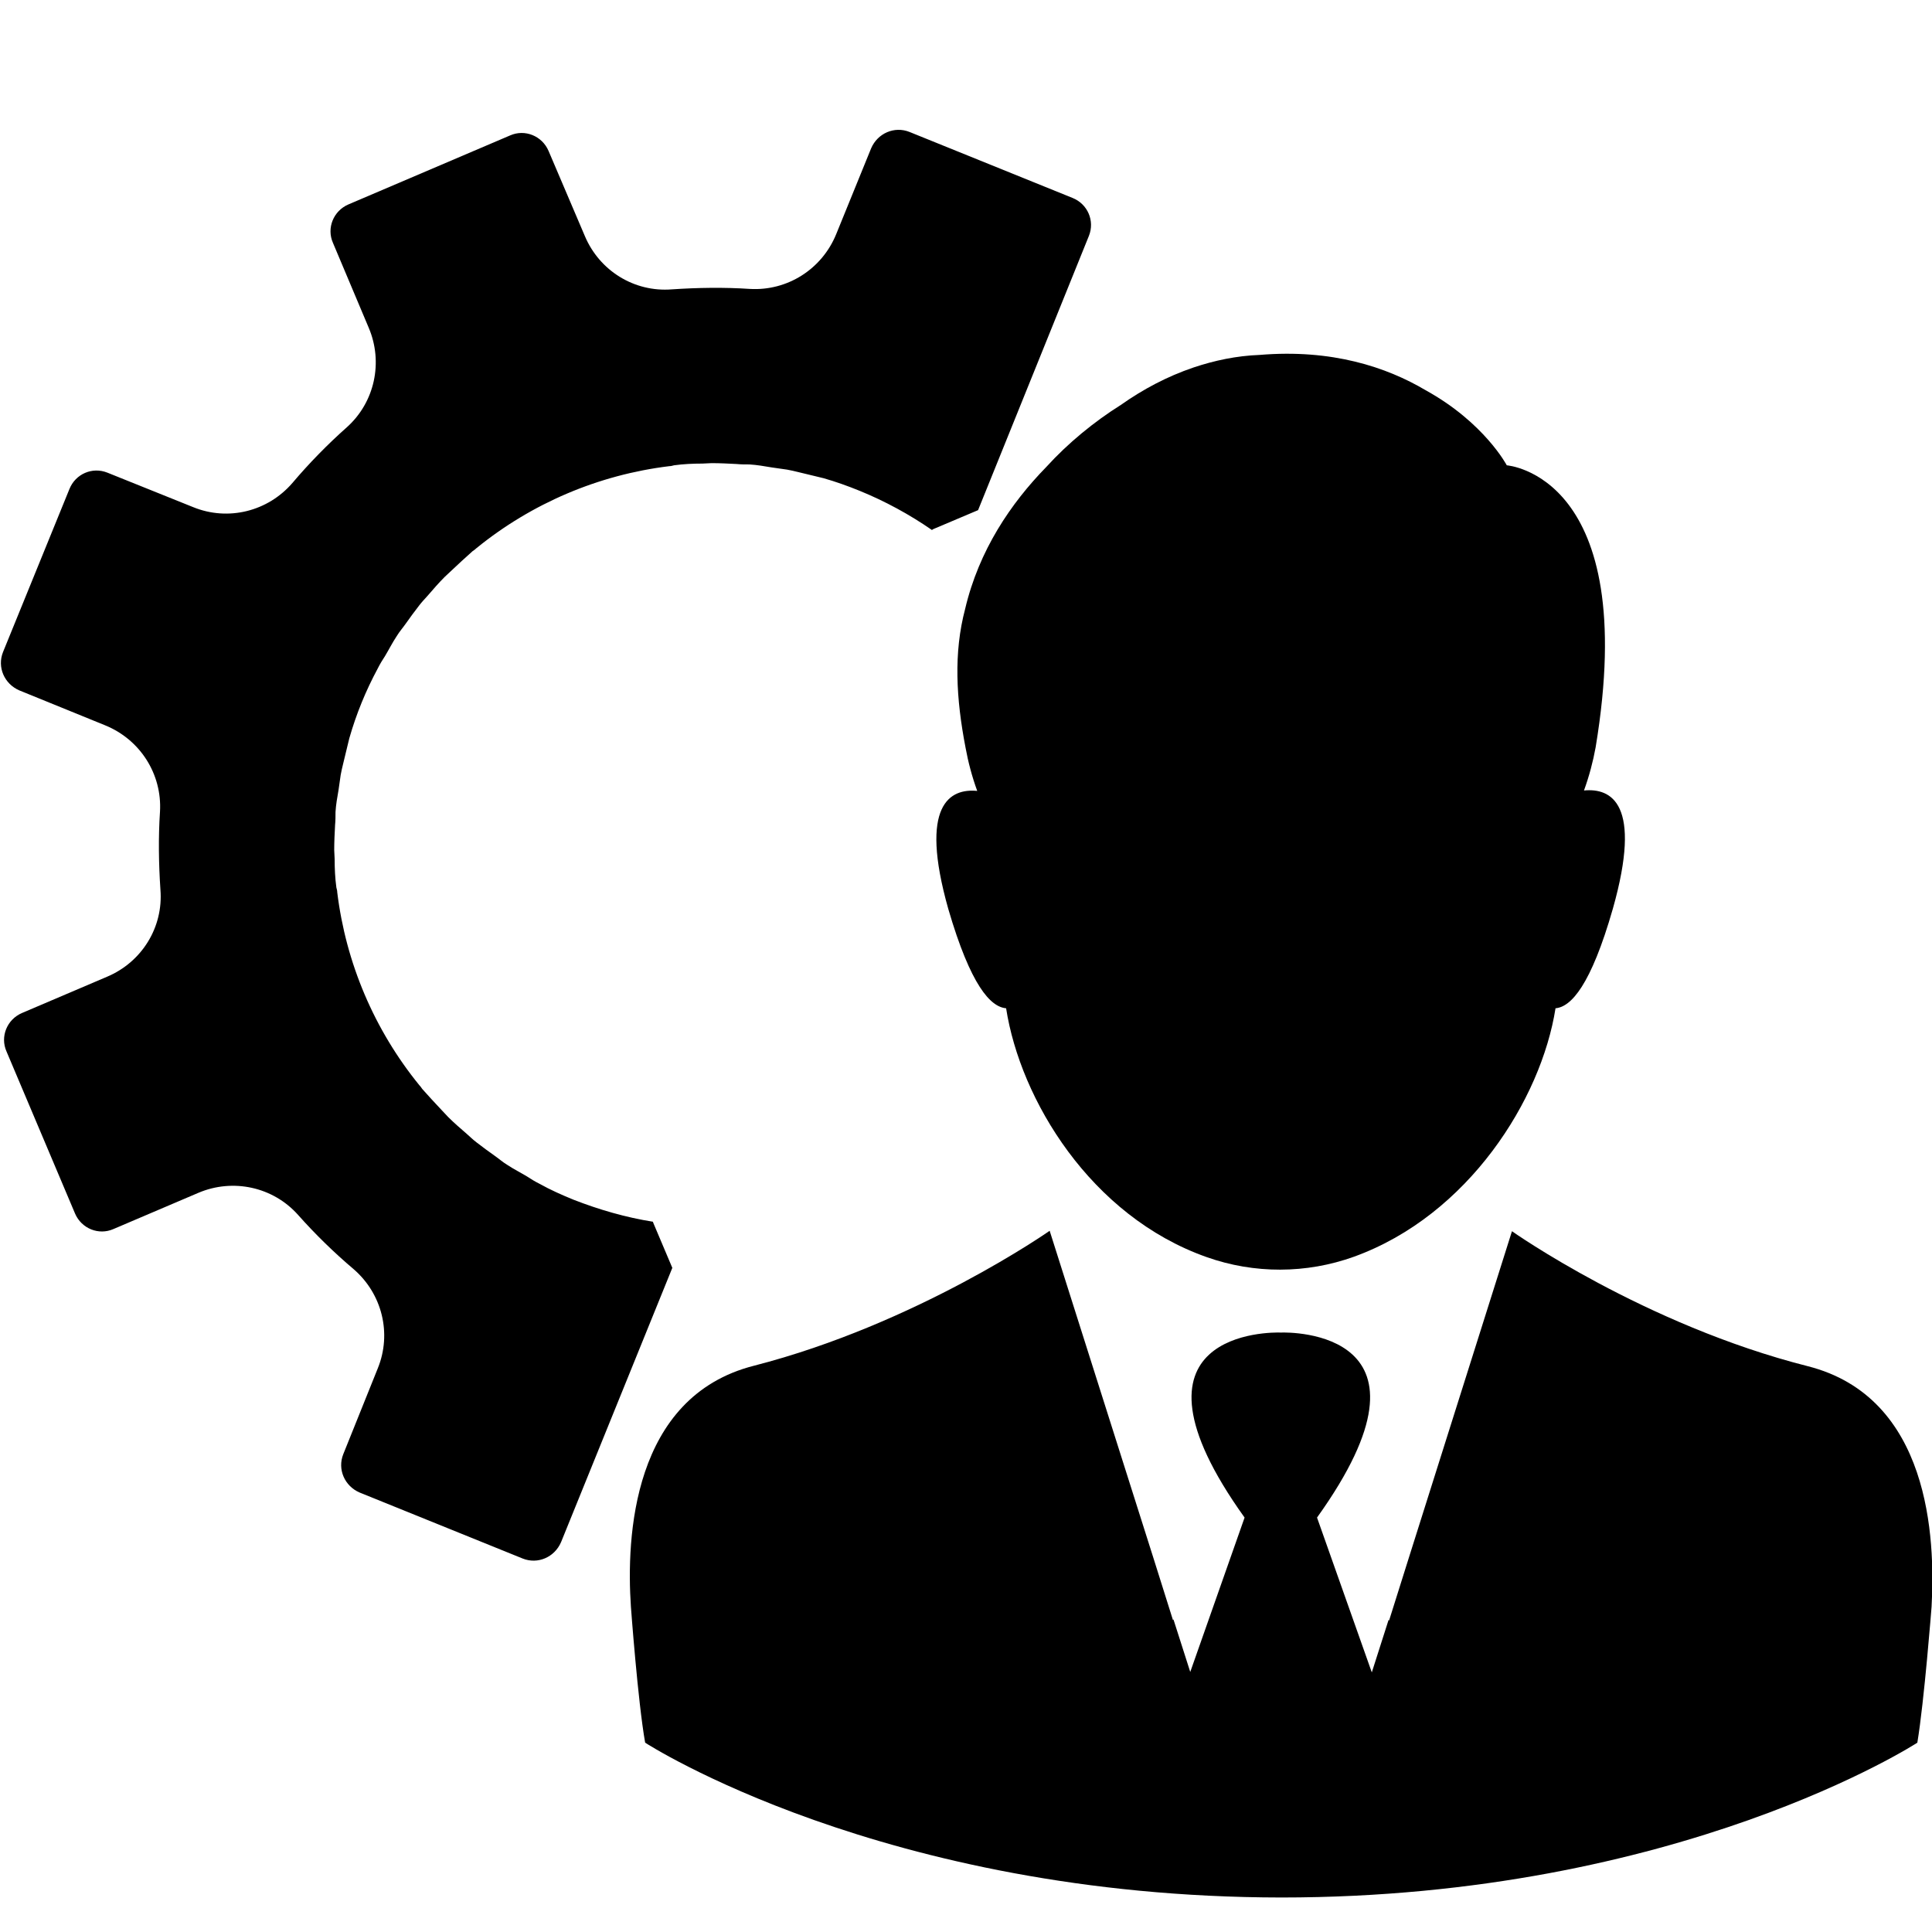<svg  xmlns="http://www.w3.org/2000/svg" xmlns:xlink="http://www.w3.org/1999/xlink" x="0px" y="0px" width="40px" height="40px"
	 viewBox="0 0 448 448" style="enable-background:new 0 0 448 448;" xml:space="preserve">
		<path d="M76.7,123.1c0.5-0.5,1.1-1,1.6-1.5C77.8,122.2,77.2,122.6,76.7,123.1z"/>
		<path d="M70.9,129.7c0.6-0.8,1.3-1.5,2-2.3C72.2,128.2,71.5,128.9,70.9,129.7z"/>
		<path d="M51.9,196.1c0-0.4-0.1-0.7-0.2-1.1C51.7,195.4,51.8,195.8,51.9,196.1z"/>
		<path d="M77.4,248.2c-0.5-0.5-1-1.1-1.5-1.6C76.4,247.1,76.9,247.7,77.4,248.2z"/>
		<path d="M83.2,117.2c0.3-0.2,0.6-0.4,0.9-0.7C83.8,116.8,83.5,117,83.2,117.2z"/>
		<path d="M51.4,180.6c0.1-1,0.1-2,0.1-3C51.4,178.6,51.4,179.6,51.4,180.6z"/>
		<path d="M52.2,172.4c0.2-1.2,0.3-2.3,0.5-3.5C52.5,170.1,52.3,171.3,52.2,172.4z"/>
		<path d="M53.9,163.7c0.3-1.1,0.5-2.2,0.8-3.3C54.4,161.5,54.2,162.6,53.9,163.7z"/>
		<path d="M61.3,144.2c0.5-1,1.1-2,1.7-2.9C62.4,142.3,61.8,143.2,61.3,144.2z"/>
		<path d="M51.3,188.5c0-0.7-0.1-1.4-0.1-2.1C51.2,187,51.2,187.7,51.3,188.5z"/>
		<path d="M65.7,136.7c0.6-1,1.4-1.9,2.1-2.9C67.1,134.8,66.4,135.7,65.7,136.7z"/>
		<path d="M71.5,241.7c-0.2-0.3-0.4-0.6-0.7-0.9C71,241.1,71.2,241.4,71.5,241.7z"/>
		<path d="M98.5,263.6c-1-0.5-2-1.1-2.9-1.7C96.5,262.5,97.5,263.1,98.5,263.6z"/>
		<path d="M91,259.2c-1-0.6-1.9-1.4-2.9-2.1C89,257.8,90,258.5,91,259.2z"/>
		<path d="M83.9,254c-0.8-0.6-1.5-1.3-2.3-2C82.4,252.7,83.1,253.4,83.9,254z"/>
		<path d="M51.2,186.3c0-1.9,0.1-3.9,0.2-5.8C51.2,182.5,51.1,184.4,51.2,186.3z"/>
		<path d="M51.5,177.6c0.2-1.7,0.4-3.4,0.7-5.1C51.9,174.1,51.6,175.8,51.5,177.6z"/>
		<path d="M75.9,246.6c-1.5-1.6-3.1-3.2-4.5-4.9C72.9,243.4,74.4,245,75.9,246.6z"/>
		<path d="M51.7,195.1c-0.2-2.2-0.4-4.4-0.4-6.6C51.3,190.7,51.5,192.9,51.7,195.1z"/>
		<path d="M88.1,257.1c-1.4-1-2.8-2-4.2-3.1C85.3,255.1,86.7,256.1,88.1,257.1z"/>
		<path d="M95.5,261.9c-1.5-0.9-3.1-1.8-4.6-2.7C92.5,260.2,94,261,95.5,261.9z"/>
		<path d="M81.7,252.1c-1.5-1.3-2.9-2.5-4.3-3.9C78.8,249.5,80.2,250.8,81.7,252.1z"/>
		<path d="M106.4,267.3c-2.7-1.1-5.4-2.3-7.9-3.7C101.1,265,103.7,266.2,106.4,267.3z"/>
		<path d="M52.7,168.9c0.3-1.7,0.8-3.4,1.2-5.2C53.5,165.5,53,167.2,52.7,168.9z"/>
		<path d="M51.9,196.1c2,16.4,8.5,31.9,19,44.7C60.5,228,53.9,212.5,51.9,196.1z"/>
		<path d="M164.5,100.5c2.8,0.8,5.5,1.8,8.3,2.9C170,102.3,167.3,101.3,164.5,100.5z"/>
		<path d="M57.6,152.2c1.1-2.7,2.3-5.4,3.7-7.9C59.9,146.8,58.7,149.5,57.6,152.2z"/>
		<path d="M63,141.3c0.9-1.5,1.7-3.1,2.7-4.6C64.7,138.2,63.9,139.8,63,141.3z"/>
		<path d="M54.7,160.4c0.8-2.8,1.8-5.5,2.9-8.3C56.5,154.9,55.5,157.6,54.7,160.4z"/>
		<path d="M78.3,121.7c1.6-1.5,3.2-3.1,4.9-4.5C81.5,118.6,79.9,120.2,78.3,121.7z"/>
		<path d="M67.8,133.9c1-1.4,2-2.8,3.1-4.2C69.8,131,68.8,132.4,67.8,133.9z"/>
			<path d="M136.4,97c0.7,0,1.4-0.1,2.1-0.1C137.8,96.9,137.1,97,136.4,97z"/>
			<path d="M128.7,97.6c0.4,0,0.7-0.1,1.1-0.2C129.5,97.5,129.1,97.6,128.7,97.6z"/>
			<path d="M161.2,99.7c1.1,0.3,2.2,0.5,3.3,0.8C163.4,100.2,162.3,100,161.2,99.7z"/>
			<path d="M144.3,97.1c1,0.1,2,0.1,3,0.1C146.3,97.2,145.3,97.2,144.3,97.1z"/>
			<path d="M152.5,97.9c1.2,0.2,2.3,0.3,3.5,0.5C154.8,98.2,153.6,98.1,152.5,97.9z"/>
			<path d="M77.2,56.3L85.5,76c3.4,8,1.4,17.3-5.1,23.1c-4.5,4-8.7,8.3-12.6,12.9c-5.7,6.6-14.9,8.9-23,5.6l-19.9-8
				c-3.5-1.4-7.4,0.3-8.8,3.8L0.7,151.2c-1.4,3.5,0.3,7.4,3.8,8.9l19.9,8.1c8.1,3.3,13.2,11.3,12.7,20c-0.4,6-0.3,12.1,0.1,18.1
				c0.7,8.7-4.3,16.8-12.4,20.2l-19.7,8.4c-3.5,1.5-5.1,5.5-3.6,8.9l15.9,37.6c1.5,3.5,5.5,5.1,8.9,3.6l19.7-8.4
				c8-3.4,17.3-1.4,23.1,5.1c4,4.5,8.3,8.7,12.9,12.6c6.6,5.7,8.9,14.9,5.6,23l-8,19.9c-1.4,3.5,0.3,7.4,3.8,8.9l37.8,15.3
				c3.5,1.4,7.4-0.3,8.9-3.8l25.8-63.6l-4.4-10.4l-0.1-0.3c-6.3-1-12.5-2.8-18.4-5.1c-2.7-1.1-5.4-2.3-7.9-3.7c-1-0.5-2-1.1-2.9-1.7
				c-1.5-0.9-3.1-1.7-4.6-2.7c-1-0.6-1.9-1.4-2.9-2.1c-1.4-1-2.8-2-4.2-3.1c-0.8-0.6-1.5-1.3-2.3-2c-1.5-1.3-2.9-2.5-4.3-3.9
				c-0.5-0.5-1-1.1-1.5-1.6c-1.5-1.6-3-3.2-4.5-4.9c-0.2-0.3-0.4-0.6-0.7-0.9c-10.4-12.8-17-28.3-19-44.7c0-0.4-0.1-0.7-0.2-1.1
				c-0.3-2.2-0.4-4.4-0.4-6.6c0-0.7-0.1-1.4-0.1-2.1c0-1.9,0.1-3.9,0.2-5.8c0.1-1,0.1-2,0.1-3c0.1-1.7,0.4-3.4,0.7-5.1
				c0.2-1.2,0.3-2.3,0.5-3.5c0.3-1.7,0.8-3.4,1.2-5.2c0.3-1.1,0.5-2.2,0.8-3.3c1.6-5.6,3.8-11,6.6-16.2c0.5-1,1.1-2,1.7-2.9
				c0.9-1.5,1.7-3.1,2.7-4.6c0.6-1,1.4-1.9,2.1-2.9c1-1.4,2-2.8,3.1-4.2c0.6-0.8,1.3-1.5,2-2.3c1.3-1.5,2.5-2.9,3.9-4.3
				c0.5-0.5,1.1-1,1.6-1.5c1.6-1.5,3.2-3,4.9-4.5c0.3-0.2,0.6-0.4,0.9-0.7c12.8-10.4,28.3-17,44.7-19c0.4,0,0.7-0.1,1.1-0.2
				c2.2-0.3,4.4-0.4,6.6-0.4c0.7,0,1.4-0.1,2.1-0.1c1.9,0,3.9,0.1,5.8,0.2c1,0.1,2,0.1,3,0.1c1.7,0.1,3.4,0.4,5.2,0.7
				c1.2,0.2,2.3,0.3,3.5,0.5c1.7,0.3,3.4,0.8,5.2,1.2c1.1,0.3,2.2,0.5,3.3,0.8c2.8,0.8,5.6,1.8,8.3,2.9c5.9,2.4,11.6,5.5,16.8,9.1
				c0.1-0.1,0.2-0.1,0.3-0.2l10.4-4.4l25.7-63.6c1.4-3.5-0.3-7.4-3.8-8.8l-37.8-15.3c-3.5-1.4-7.4,0.3-8.9,3.8l-8.1,19.9
				c-3.3,8.1-11.3,13.2-20,12.7c-6-0.4-12.1-0.3-18.1,0.1c-8.7,0.7-16.8-4.3-20.2-12.4l-8.4-19.7c-1.5-3.5-5.5-5.1-8.9-3.6
				L80.8,47.4C77.3,48.9,75.7,52.9,77.2,56.3z"/>
			<path d="M156,98.5c1.7,0.3,3.4,0.8,5.2,1.2C159.4,99.2,157.7,98.8,156,98.5z"/>
			<path d="M138.6,96.9c1.9,0,3.9,0.1,5.8,0.2C142.4,97,140.5,96.9,138.6,96.9z"/>
			<path d="M147.3,97.3c1.7,0.2,3.4,0.4,5.2,0.7C150.8,97.7,149.1,97.4,147.3,97.3z"/>
			<path d="M128.7,97.6c-16.4,2-31.9,8.5-44.7,19C96.9,106.2,112.4,99.7,128.7,97.6z"/>
			<path d="M129.8,97.5c2.2-0.2,4.4-0.4,6.6-0.4C134.2,97.1,132,97.2,129.8,97.5z"/>
		<path d="M72.8,127.4c1.3-1.5,2.5-2.9,3.9-4.3C75.4,124.5,74.1,126,72.8,127.4z"/>
			<path d="M233.3,233.8c3.3,21.2,19.6,48.2,46.5,57.7c11,3.9,23.1,3.9,34.2-0.1c26.5-9.6,43.4-36.5,46.7-57.6
				c3.6-0.3,8.2-5.3,13.3-23.1c6.9-24.4-0.4-28-6.7-27.4c1.2-3.3,2.1-6.7,2.7-10c10.5-63.2-20.6-65.4-20.6-65.4s-5.2-9.9-18.8-17.4
				c-9.1-5.4-21.8-9.6-38.5-8.2c-5.4,0.2-10.5,1.3-15.3,2.9l0,0c-6.2,2.1-11.8,5.1-16.9,8.7c-6.2,3.9-12.2,8.8-17.3,14.4
				c-8.2,8.4-15.6,19.3-18.8,32.9c-2.7,10.2-2.1,20.8,0.1,32.2l0,0c0.6,3.3,1.5,6.7,2.7,10c-6.2-0.6-13.6,3-6.7,27.4
				C225.1,228.6,229.7,233.5,233.3,233.8z"/>
			<path d="M419.2,316.8c-37.9-9.6-68.6-31.3-68.6-31.3l-24,76l-4.5,14.3l-0.1-0.2l-3.9,12.2l-12.7-35.9c31.1-43.4-6.3-43-8.4-42.9
				c-2.1-0.1-39.5-0.5-8.4,42.9L276,387.7l-3.9-12.2l-0.1,0.2l-4.5-14.3l-24.1-76c0,0-30.8,21.6-68.6,31.3
				c-28.2,7.2-29.6,39.8-28.5,55.9c0,0,1.6,21.9,3.3,31.5c0,0,55.1,35.8,147.5,35.9c92.3,0,147.5-35.9,147.5-35.9
				c1.6-9.6,3.3-31.5,3.3-31.5C448.8,356.6,447.5,324,419.2,316.8z"/>
</svg>
